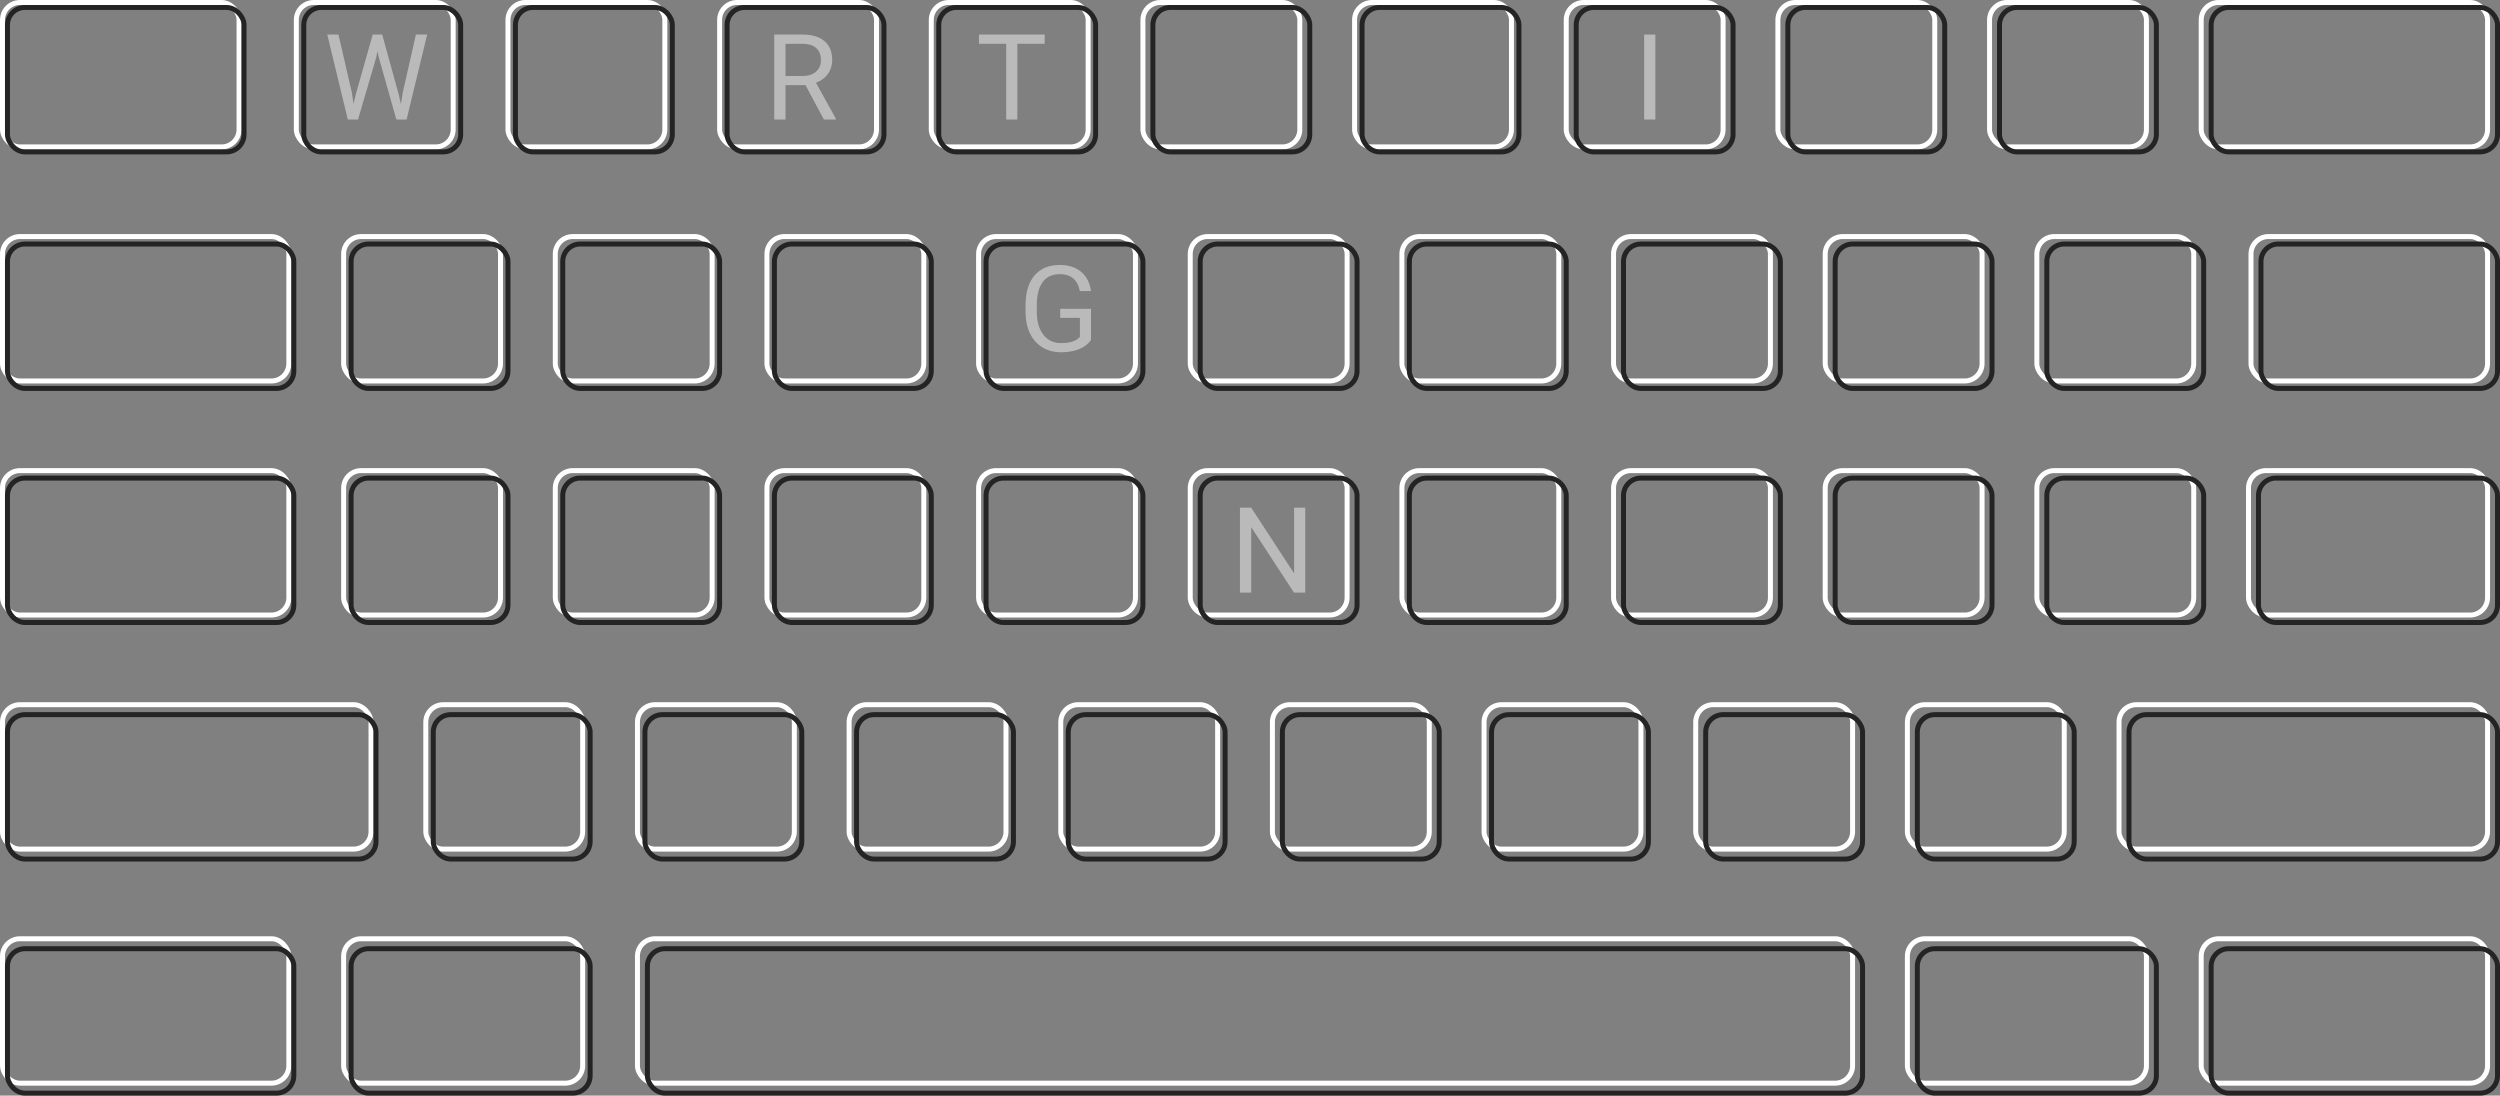 <svg width="1004" height="440" viewBox="0 0 1004 440" fill="none" xmlns="http://www.w3.org/2000/svg">
<rect x="0" y="0" width="1004" height="440" fill="#808080" stroke="none"/>
<rect x="256" y="377" width="488" height="58" rx="7" stroke="white" stroke-width="2"/>
<rect x="1" y="377" width="115" height="58" rx="7" stroke="white" stroke-width="2"/>
<rect x="1" y="189" width="115" height="58" rx="7" stroke="white" stroke-width="2"/>
<rect x="1" y="95" width="115" height="58" rx="7" stroke="white" stroke-width="2"/>
<rect x="903" y="189" width="96" height="58" rx="7" stroke="white" stroke-width="2"/>
<rect x="884" y="1" width="115" height="58" rx="7" stroke="white" stroke-width="2"/>
<rect x="904" y="95" width="95" height="58" rx="7" stroke="white" stroke-width="2"/>
<rect x="1" y="1" width="95" height="58" rx="7" stroke="white" stroke-width="2"/>
<rect x="119" y="1" width="63" height="58" rx="7" stroke="white" stroke-width="2"/>
<rect x="204" y="1" width="63" height="58" rx="7" stroke="white" stroke-width="2"/>
<rect x="289" y="1" width="63" height="58" rx="7" stroke="white" stroke-width="2"/>
<rect x="374" y="1" width="63" height="58" rx="7" stroke="white" stroke-width="2"/>
<rect x="459" y="1" width="63" height="58" rx="7" stroke="white" stroke-width="2"/>
<rect x="544" y="1" width="63" height="58" rx="7" stroke="white" stroke-width="2"/>
<rect x="629" y="1" width="63" height="58" rx="7" stroke="white" stroke-width="2"/>
<rect x="714" y="1" width="63" height="58" rx="7" stroke="white" stroke-width="2"/>
<rect x="138" y="95" width="63" height="58" rx="7" stroke="white" stroke-width="2"/>
<rect x="223" y="95" width="63" height="58" rx="7" stroke="white" stroke-width="2"/>
<rect x="308" y="95" width="63" height="58" rx="7" stroke="white" stroke-width="2"/>
<rect x="393" y="95" width="63" height="58" rx="7" stroke="white" stroke-width="2"/>
<rect x="478" y="95" width="63" height="58" rx="7" stroke="white" stroke-width="2"/>
<rect x="563" y="95" width="63" height="58" rx="7" stroke="white" stroke-width="2"/>
<rect x="648" y="95" width="63" height="58" rx="7" stroke="white" stroke-width="2"/>
<rect x="733" y="95" width="63" height="58" rx="7" stroke="white" stroke-width="2"/>
<rect x="138" y="189" width="63" height="58" rx="7" stroke="white" stroke-width="2"/>
<rect x="223" y="189" width="63" height="58" rx="7" stroke="white" stroke-width="2"/>
<rect x="308" y="189" width="63" height="58" rx="7" stroke="white" stroke-width="2"/>
<rect x="393" y="189" width="63" height="58" rx="7" stroke="white" stroke-width="2"/>
<rect x="478" y="189" width="63" height="58" rx="7" stroke="white" stroke-width="2"/>
<rect x="563" y="189" width="63" height="58" rx="7" stroke="white" stroke-width="2"/>
<rect x="648" y="189" width="63" height="58" rx="7" stroke="white" stroke-width="2"/>
<rect x="733" y="189" width="63" height="58" rx="7" stroke="white" stroke-width="2"/>
<rect x="818" y="189" width="63" height="58" rx="7" stroke="white" stroke-width="2"/>
<rect x="818" y="95" width="63" height="58" rx="7" stroke="white" stroke-width="2"/>
<rect x="171" y="283" width="63" height="58" rx="7" stroke="white" stroke-width="2"/>
<rect x="256" y="283" width="63" height="58" rx="7" stroke="white" stroke-width="2"/>
<rect x="341" y="283" width="63" height="58" rx="7" stroke="white" stroke-width="2"/>
<rect x="426" y="283" width="63" height="58" rx="7" stroke="white" stroke-width="2"/>
<rect x="511" y="283" width="63" height="58" rx="7" stroke="white" stroke-width="2"/>
<rect x="596" y="283" width="63" height="58" rx="7" stroke="white" stroke-width="2"/>
<rect x="681" y="283" width="63" height="58" rx="7" stroke="white" stroke-width="2"/>
<rect x="766" y="283" width="63" height="58" rx="7" stroke="white" stroke-width="2"/>
<rect x="799" y="1" width="63" height="58" rx="7" stroke="white" stroke-width="2"/>
<rect x="884" y="377" width="115" height="58" rx="7" stroke="white" stroke-width="2"/>
<rect x="766" y="377" width="96" height="58" rx="7" stroke="white" stroke-width="2"/>
<rect x="138" y="377" width="96" height="58" rx="7" stroke="white" stroke-width="2"/>
<rect x="851" y="283" width="148" height="58" rx="7" stroke="white" stroke-width="2"/>
<rect x="1" y="283" width="148" height="58" rx="7" stroke="white" stroke-width="2"/>
<rect x="260" y="381" width="488" height="58" rx="7" stroke="#242424" stroke-width="2"/>
<rect x="3" y="381" width="115" height="58" rx="7" stroke="#242424" stroke-width="2"/>
<rect x="3" y="192" width="115" height="58" rx="7" stroke="#242424" stroke-width="2"/>
<rect x="3" y="98" width="115" height="58" rx="7" stroke="#242424" stroke-width="2"/>
<rect x="907" y="192" width="96" height="58" rx="7" stroke="#242424" stroke-width="2"/>
<rect x="888" y="3" width="115" height="58" rx="7" stroke="#242424" stroke-width="2"/>
<rect x="908" y="98" width="95" height="58" rx="7" stroke="#242424" stroke-width="2"/>
<rect x="3" y="3" width="95" height="58" rx="7" stroke="#242424" stroke-width="2"/>
<rect x="122" y="3" width="63" height="58" rx="7" stroke="#242424" stroke-width="2"/>
<rect x="207" y="3" width="63" height="58" rx="7" stroke="#242424" stroke-width="2"/>
<rect x="292" y="3" width="63" height="58" rx="7" stroke="#242424" stroke-width="2"/>
<rect x="377" y="3" width="63" height="58" rx="7" stroke="#242424" stroke-width="2"/>
<rect x="463" y="3" width="63" height="58" rx="7" stroke="#242424" stroke-width="2"/>
<rect x="547" y="3" width="63" height="58" rx="7" stroke="#242424" stroke-width="2"/>
<rect x="633" y="3" width="63" height="58" rx="7" stroke="#242424" stroke-width="2"/>
<rect x="718" y="3" width="63" height="58" rx="7" stroke="#242424" stroke-width="2"/>
<rect x="141" y="98" width="63" height="58" rx="7" stroke="#242424" stroke-width="2"/>
<rect x="226" y="98" width="63" height="58" rx="7" stroke="#242424" stroke-width="2"/>
<rect x="311" y="98" width="63" height="58" rx="7" stroke="#242424" stroke-width="2"/>
<rect x="396" y="98" width="63" height="58" rx="7" stroke="#242424" stroke-width="2"/>
<rect x="482" y="98" width="63" height="58" rx="7" stroke="#242424" stroke-width="2"/>
<rect x="566" y="98" width="63" height="58" rx="7" stroke="#242424" stroke-width="2"/>
<rect x="652" y="98" width="63" height="58" rx="7" stroke="#242424" stroke-width="2"/>
<rect x="737" y="98" width="63" height="58" rx="7" stroke="#242424" stroke-width="2"/>
<rect x="141" y="192" width="63" height="58" rx="7" stroke="#242424" stroke-width="2"/>
<rect x="226" y="192" width="63" height="58" rx="7" stroke="#242424" stroke-width="2"/>
<rect x="311" y="192" width="63" height="58" rx="7" stroke="#242424" stroke-width="2"/>
<rect x="396" y="192" width="63" height="58" rx="7" stroke="#242424" stroke-width="2"/>
<rect x="482" y="192" width="63" height="58" rx="7" stroke="#242424" stroke-width="2"/>
<rect x="566" y="192" width="63" height="58" rx="7" stroke="#242424" stroke-width="2"/>
<rect x="652" y="192" width="63" height="58" rx="7" stroke="#242424" stroke-width="2"/>
<rect x="737" y="192" width="63" height="58" rx="7" stroke="#242424" stroke-width="2"/>
<rect x="822" y="192" width="63" height="58" rx="7" stroke="#242424" stroke-width="2"/>
<rect x="822" y="98" width="63" height="58" rx="7" stroke="#242424" stroke-width="2"/>
<rect x="174" y="287" width="63" height="58" rx="7" stroke="#242424" stroke-width="2"/>
<rect x="259" y="287" width="63" height="58" rx="7" stroke="#242424" stroke-width="2"/>
<rect x="344" y="287" width="63" height="58" rx="7" stroke="#242424" stroke-width="2"/>
<rect x="429" y="287" width="63" height="58" rx="7" stroke="#242424" stroke-width="2"/>
<rect x="515" y="287" width="63" height="58" rx="7" stroke="#242424" stroke-width="2"/>
<rect x="599" y="287" width="63" height="58" rx="7" stroke="#242424" stroke-width="2"/>
<rect x="685" y="287" width="63" height="58" rx="7" stroke="#242424" stroke-width="2"/>
<rect x="770" y="287" width="63" height="58" rx="7" stroke="#242424" stroke-width="2"/>
<rect x="803" y="3" width="63" height="58" rx="7" stroke="#242424" stroke-width="2"/>
<rect x="888" y="381" width="115" height="58" rx="7" stroke="#242424" stroke-width="2"/>
<rect x="770" y="381" width="96" height="58" rx="7" stroke="#242424" stroke-width="2"/>
<rect x="141" y="381" width="96" height="58" rx="7" stroke="#242424" stroke-width="2"/>
<rect x="855" y="287" width="148" height="58" rx="7" stroke="#242424" stroke-width="2"/>
<rect x="3" y="287" width="148" height="58" rx="7" stroke="#242424" stroke-width="2"/>
<path d="M141.32 37.242L141.977 41.742L142.938 37.688L149.688 13.875H153.484L160.07 37.688L161.008 41.812L161.734 37.219L167.031 13.875H171.555L163.281 48H159.18L152.148 23.133L151.609 20.531L151.07 23.133L143.781 48H139.68L131.43 13.875H135.93L141.32 37.242Z" fill="#BABABA"/>
<path d="M323.477 34.195H315.461V48H310.938V13.875H322.234C326.078 13.875 329.031 14.75 331.094 16.5C333.172 18.25 334.211 20.797 334.211 24.141C334.211 26.266 333.633 28.117 332.477 29.695C331.336 31.273 329.742 32.453 327.695 33.234L335.711 47.719V48H330.883L323.477 34.195ZM315.461 30.516H322.375C324.609 30.516 326.383 29.938 327.695 28.781C329.023 27.625 329.688 26.078 329.688 24.141C329.688 22.031 329.055 20.414 327.789 19.289C326.539 18.164 324.727 17.594 322.352 17.578H315.461V30.516Z" fill="#BABABA"/>
<path d="M419.539 17.578H408.57V48H404.094V17.578H393.148V13.875H419.539V17.578Z" fill="#BABABA"/>
<path d="M438.156 136.523C437 138.18 435.383 139.422 433.305 140.25C431.242 141.062 428.836 141.469 426.086 141.469C423.305 141.469 420.836 140.82 418.68 139.523C416.523 138.211 414.852 136.352 413.664 133.945C412.492 131.539 411.891 128.75 411.859 125.578V122.602C411.859 117.461 413.055 113.477 415.445 110.648C417.852 107.82 421.227 106.406 425.57 106.406C429.133 106.406 432 107.32 434.172 109.148C436.344 110.961 437.672 113.539 438.156 116.883H433.656C432.812 112.367 430.125 110.109 425.594 110.109C422.578 110.109 420.289 111.172 418.727 113.297C417.18 115.406 416.398 118.469 416.383 122.484V125.273C416.383 129.102 417.258 132.148 419.008 134.414C420.758 136.664 423.125 137.789 426.109 137.789C427.797 137.789 429.273 137.602 430.539 137.227C431.805 136.852 432.852 136.219 433.68 135.328V127.664H425.781V124.008H438.156V136.523Z" fill="#BABABA"/>
<path d="M524.188 238H519.664L502.484 211.703V238H497.961V203.875H502.484L519.711 230.289V203.875H524.188V238Z" fill="#BABABA"/>
<path d="M664.789 48H660.289V13.875H664.789V48Z" fill="#BABABA"/>
</svg>
